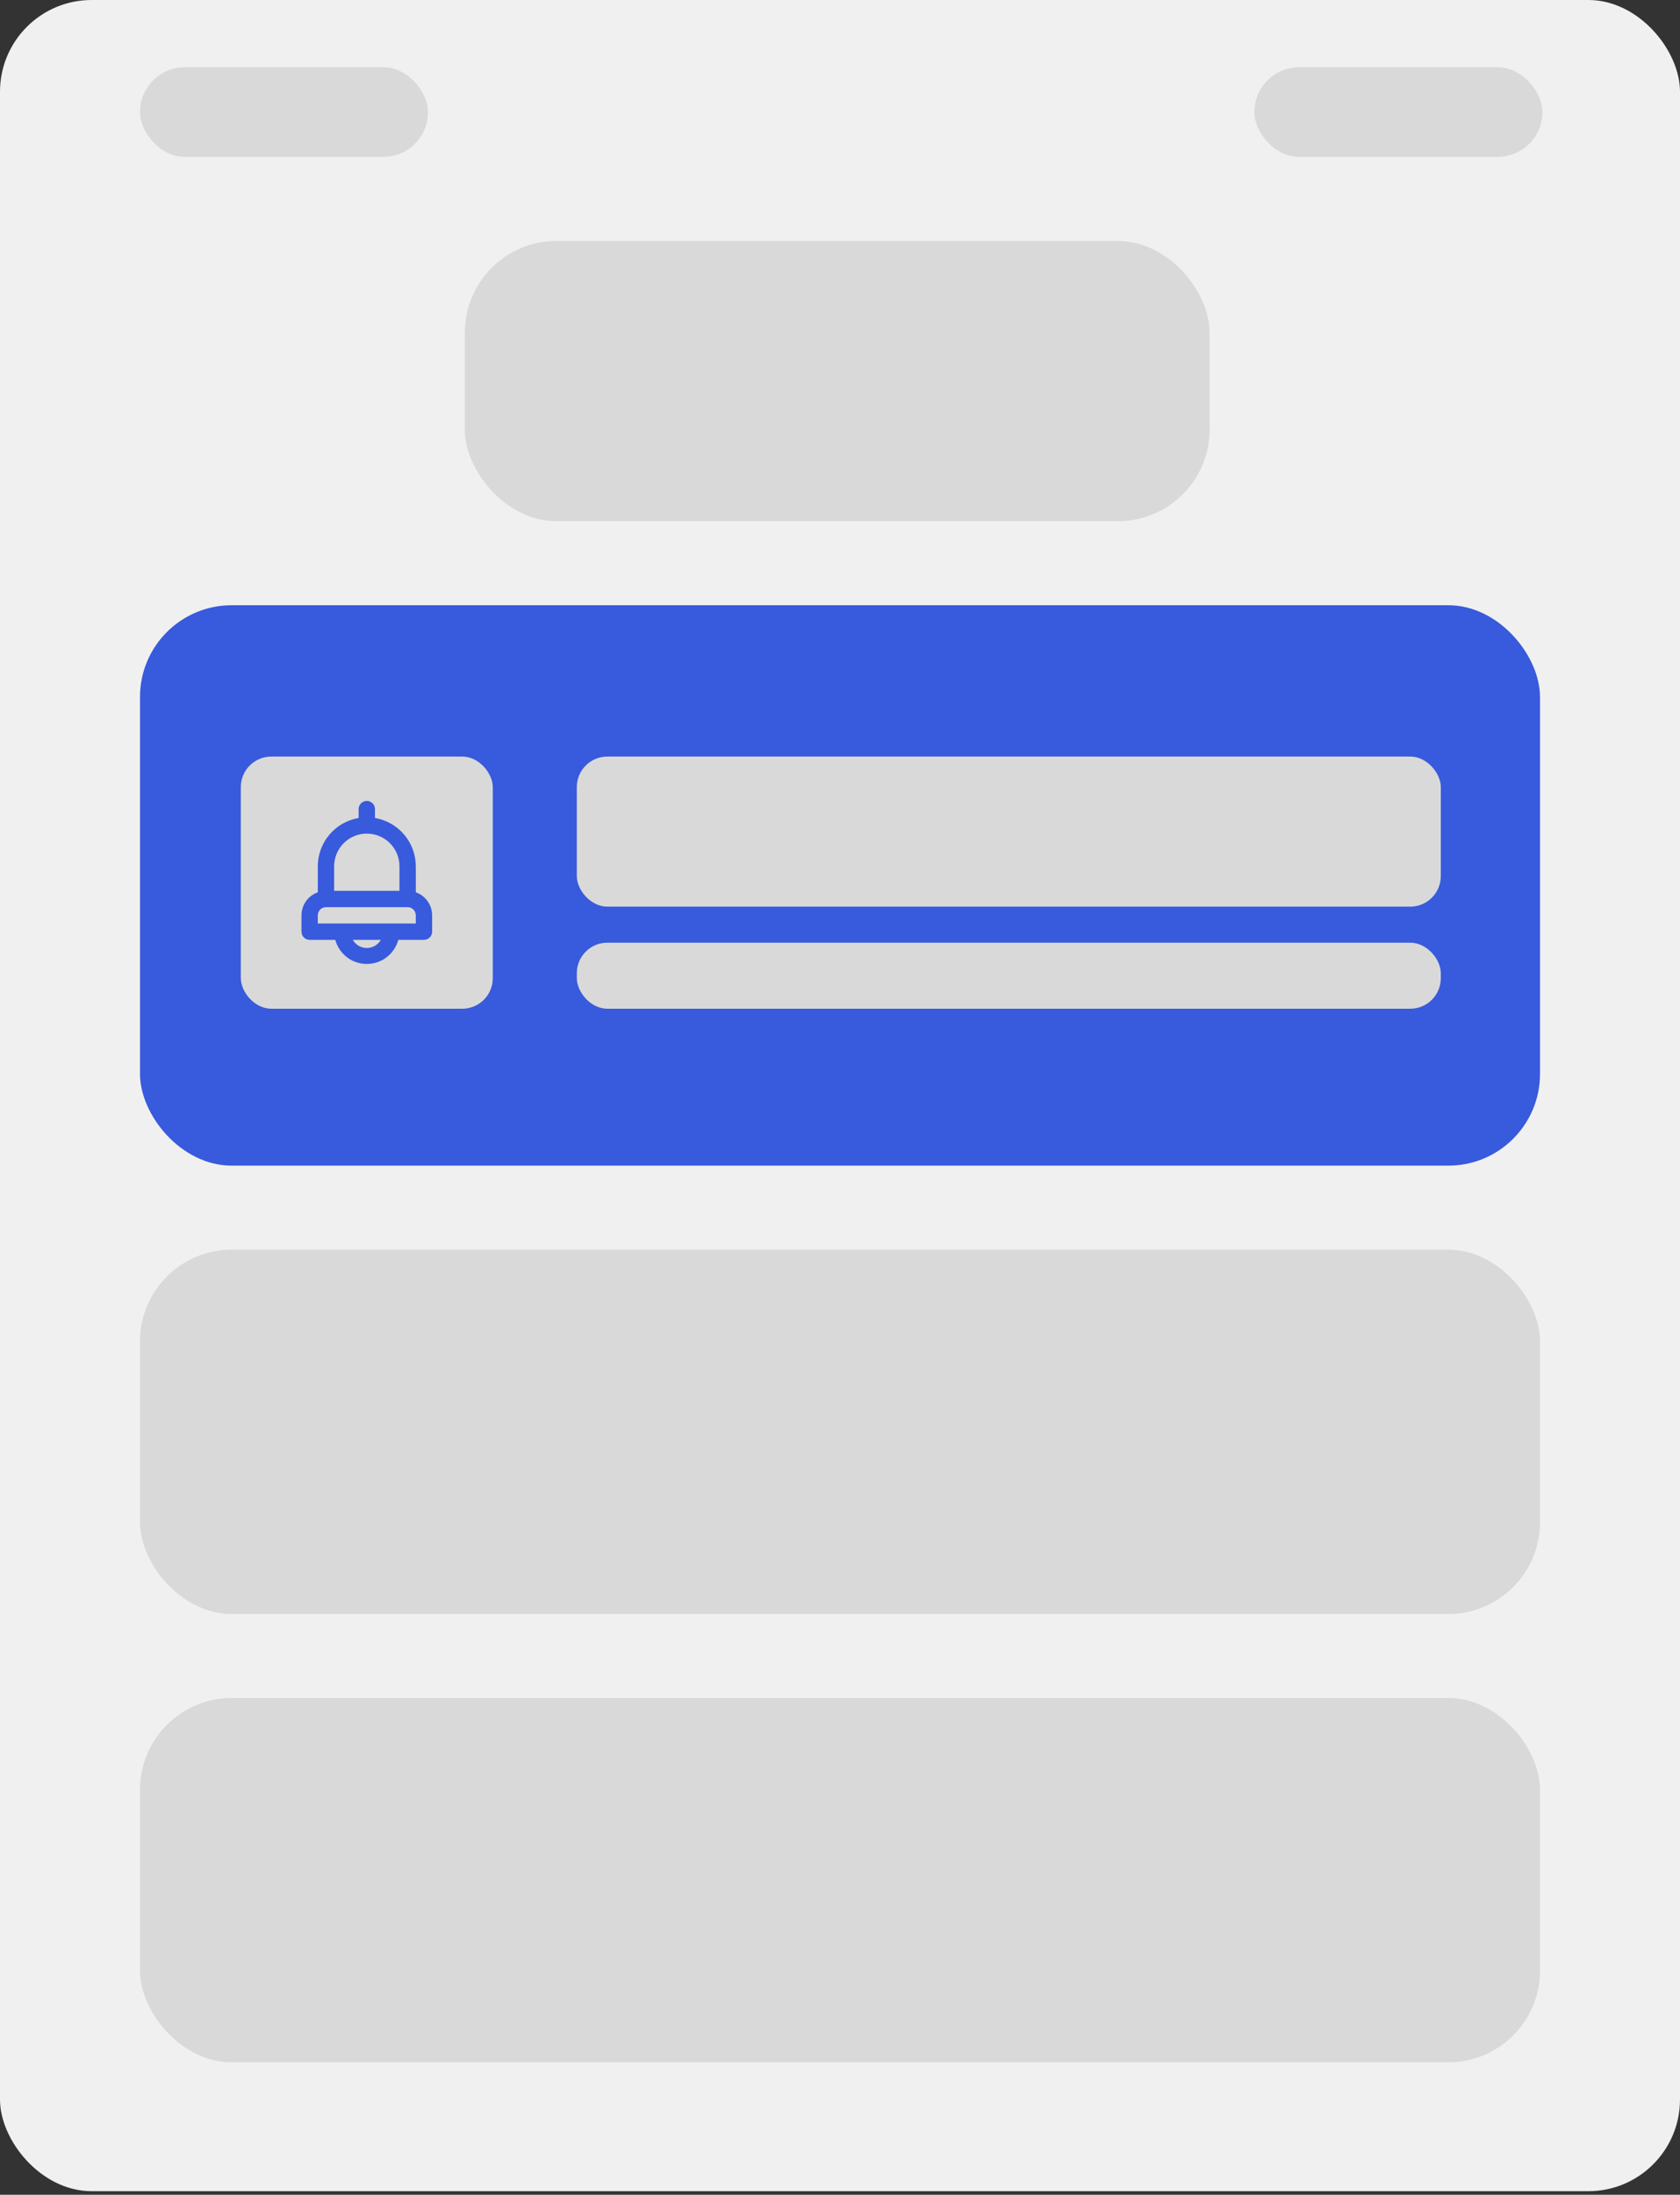 <svg width="275" height="359" viewBox="0 0 275 359" fill="none" xmlns="http://www.w3.org/2000/svg">
<rect x="0" y="0" width="275" height="359" fill="#333333" stroke="none"/>
<rect width="275" height="358.417" rx="15" fill="#F0F0F0"/>
<rect x="205.333" y="11" width="47.143" height="14.667" rx="7.333" fill="#D9D9D9"/>
<rect x="22.917" y="11" width="47.143" height="14.667" rx="7.333" fill="#D9D9D9"/>
<rect x="22.917" y="99" width="229.167" height="91.667" rx="15" fill="#385ADC"/>
<rect x="22.917" y="204.417" width="229.167" height="59.583" rx="15" fill="#D9D9D9"/>
<rect x="76.083" y="39.417" width="121.917" height="45.833" rx="15" fill="#D9D9D9"/>
<rect x="22.917" y="277.75" width="229.167" height="59.583" rx="15" fill="#D9D9D9"/>
<rect x="39.417" y="123.75" width="41.25" height="41.25" rx="5" fill="#D9D9D9"/>
<path d="M68.062 145.952V141.701C68.061 139.807 67.388 137.975 66.165 136.529C64.942 135.083 63.246 134.116 61.379 133.801V132.344C61.379 131.989 61.238 131.649 60.987 131.398C60.736 131.148 60.396 131.007 60.042 131.007C59.687 131.007 59.347 131.148 59.096 131.398C58.846 131.649 58.705 131.989 58.705 132.344V133.801C56.837 134.116 55.142 135.083 53.918 136.529C52.695 137.975 52.023 139.807 52.021 141.701V145.952C51.241 146.228 50.565 146.738 50.086 147.413C49.608 148.088 49.35 148.895 49.347 149.722V152.396C49.347 152.75 49.488 153.09 49.739 153.341C49.989 153.592 50.33 153.733 50.684 153.733H54.882C55.189 154.865 55.861 155.865 56.794 156.578C57.727 157.291 58.868 157.677 60.042 157.677C61.215 157.677 62.357 157.291 63.289 156.578C64.222 155.865 64.894 154.865 65.202 153.733H69.399C69.754 153.733 70.094 153.592 70.345 153.341C70.595 153.09 70.736 152.75 70.736 152.396V149.722C70.734 148.895 70.476 148.088 69.997 147.413C69.518 146.738 68.843 146.228 68.062 145.952ZM54.694 141.701C54.694 140.283 55.258 138.923 56.261 137.92C57.263 136.917 58.623 136.354 60.042 136.354C61.46 136.354 62.82 136.917 63.823 137.92C64.826 138.923 65.389 140.283 65.389 141.701V145.712H54.694V141.701ZM60.042 155.069C59.575 155.067 59.117 154.942 58.714 154.707C58.311 154.473 57.976 154.137 57.742 153.733H62.341C62.108 154.137 61.773 154.473 61.369 154.707C60.966 154.942 60.508 155.067 60.042 155.069ZM68.062 151.059H52.021V149.722C52.021 149.368 52.162 149.028 52.412 148.777C52.663 148.526 53.003 148.385 53.358 148.385H66.726C67.08 148.385 67.42 148.526 67.671 148.777C67.922 149.028 68.062 149.368 68.062 149.722V151.059Z" fill="#385ADC"/>
<rect x="94.417" y="123.75" width="141.429" height="24.554" rx="5" fill="#D9D9D9"/>
<rect x="94.417" y="154.196" width="141.429" height="10.804" rx="5" fill="#D9D9D9"/>
</svg>
